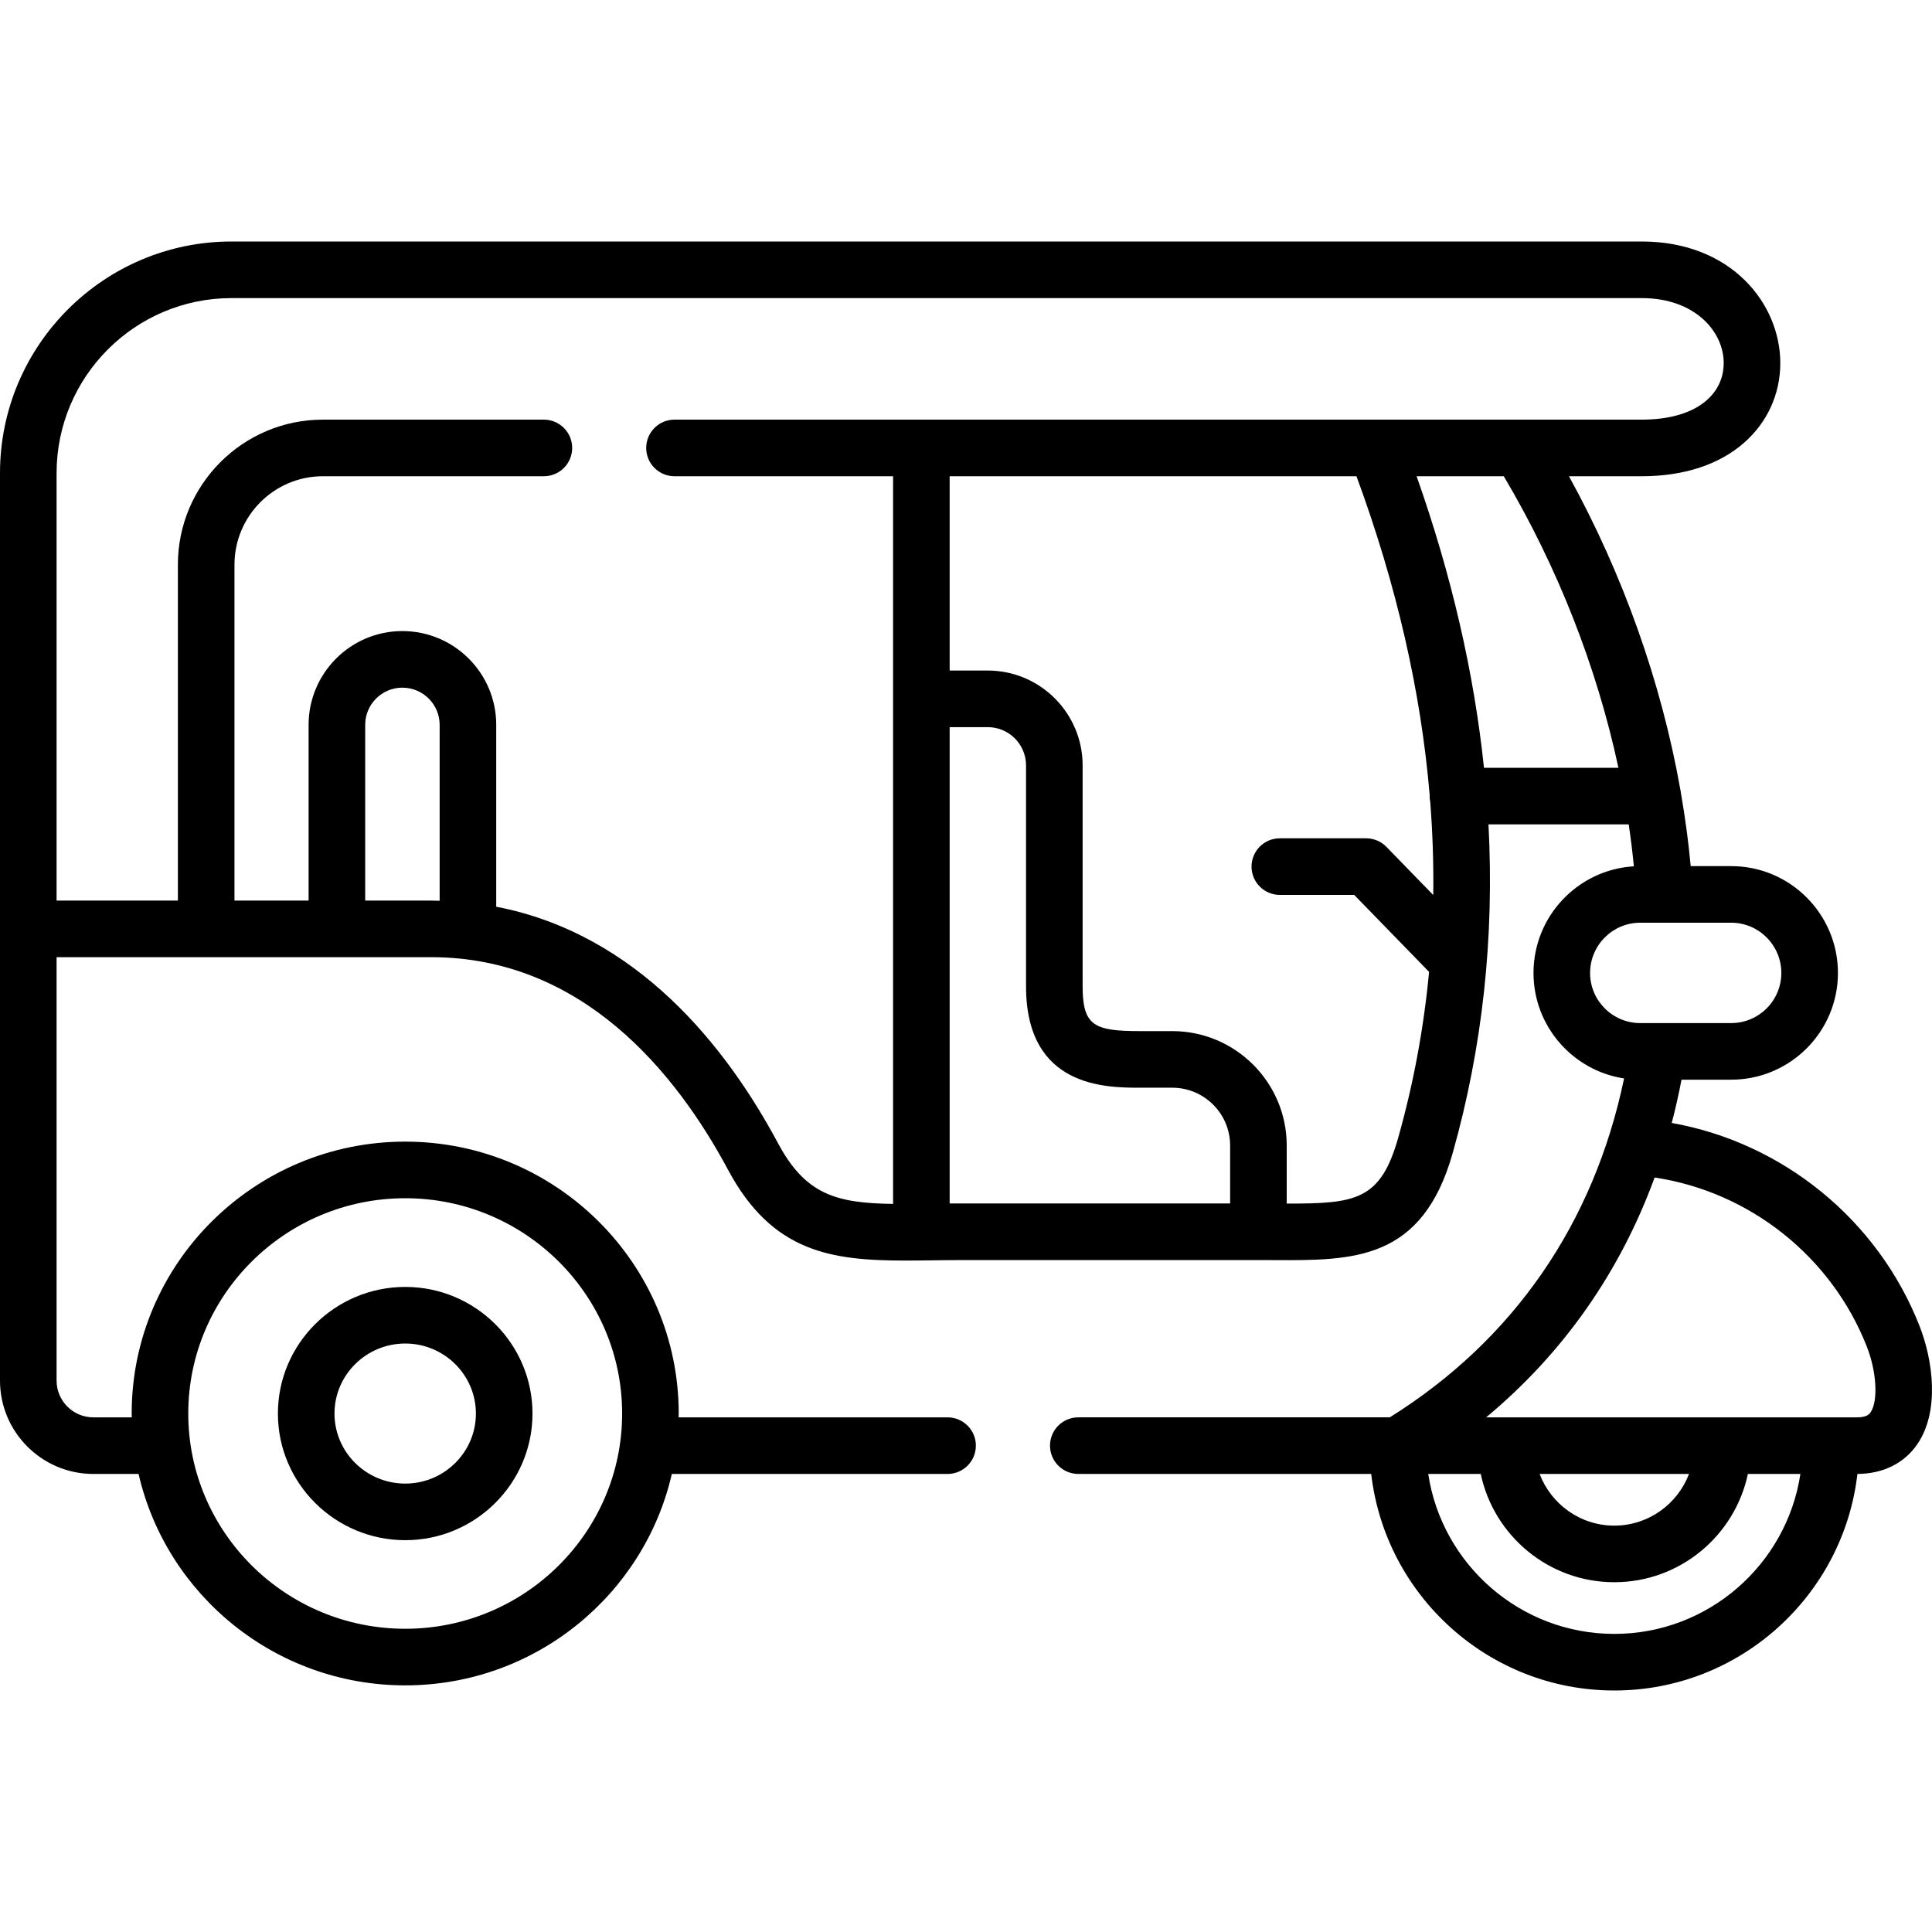 <svg id="Layer_1" enable-background="new 0 0 512 512" height="512" viewBox="0 0 512 512" width="512" xmlns="http://www.w3.org/2000/svg"><path d="m508.692 351.393c-11.073-28.205-36.266-48.563-65.665-53.801.987-3.751 1.846-7.577 2.591-11.466h13.177c15.592 0 28.277-12.688 28.277-28.283 0-15.611-12.685-28.311-28.277-28.311h-10.741c-.585-6.394-1.459-12.824-2.575-19.262-.032-.34-.09-.671-.165-.996-5.044-28.406-15.15-56.932-29.522-83.065h19.277c11.105 0 20.464-3.048 27.065-8.815 6.232-5.445 9.664-12.966 9.664-21.178 0-15.617-12.872-32.215-36.728-32.215h-373.711c-33.833-.001-61.359 27.53-61.359 61.371v240.5c0 13.641 11.096 24.739 24.734 24.739h11.989c7.348 32.038 36.234 56.028 70.673 56.028 34.425 0 63.301-23.989 70.645-56.028h73.077c4.141 0 7.498-3.357 7.498-7.499s-3.357-7.499-7.498-7.499h-71.277c.005-.336.026-.669.026-1.007 0-39.736-32.511-72.062-72.471-72.062-39.976 0-72.5 32.326-72.5 72.062 0 .338.021.67.026 1.007h-10.188c-5.369 0-9.737-4.37-9.737-9.74v-112.213h99.231c40.137 0 64.975 30.674 78.747 56.412 11.723 21.857 27.432 23.99 47.003 23.99 1.33 0 2.683-.011 4.049-.025.049.001.097.007.146.007.079 0 .155-.009.233-.012.893-.01 1.786-.02 2.694-.031 2.707-.035 5.537-.071 8.497-.071h77.9c1.423 0 2.81.007 4.163.013 21.066.108 39.264.176 47.334-28.417 7.906-28.063 11.052-57.145 9.467-87.055h37.166c.55 3.713 1.006 7.419 1.366 11.113-14.813.872-26.599 13.21-26.599 28.257 0 14.143 10.432 25.893 24.003 27.96-8.014 38.453-29.334 69.348-62.083 89.81h-82.553c-4.141 0-7.498 3.357-7.498 7.499s3.357 7.499 7.498 7.499h77.624c3.728 32.26 31.19 57.391 64.425 57.391 33.236 0 60.698-25.132 64.427-57.392 6.791-.029 12.433-2.834 15.893-7.909 6.019-8.831 4.064-22.384.562-31.306zm-401.296-33.85c31.692 0 57.475 25.598 57.475 57.063 0 31.449-25.783 57.034-57.475 57.034-31.708 0-57.503-25.586-57.503-57.034 0-31.465 25.795-57.063 57.503-57.063zm-10.616-78.881v-46.572c0-5.434 4.419-9.854 9.851-9.854 5.447 0 9.879 4.42 9.879 9.854v46.624c-.76-.018-1.512-.052-2.282-.052zm109.413 64.327c-13.701-25.605-37.302-55.494-74.687-62.699v-48.2c0-13.704-11.159-24.852-24.875-24.852-13.701 0-24.847 11.148-24.847 24.852v46.572h-19.645v-89.019c0-12.922 10.51-23.435 23.429-23.435h58.566c4.141 0 7.498-3.357 7.498-7.499s-3.357-7.499-7.498-7.499h-58.566c-21.188 0-38.426 17.241-38.426 38.433v89.019h-32.146v-113.29c0-25.57 20.798-46.373 46.363-46.373h373.708c14.115 0 21.732 8.87 21.732 17.216 0 2.701-.787 6.608-4.534 9.882-3.828 3.345-9.775 5.113-17.199 5.113h-32.316-224.003c-4.141 0-7.498 3.357-7.498 7.499s3.357 7.499 7.498 7.499h57.928v58.992 133.849c-15.051-.21-23.18-2.449-30.482-16.06zm49.404 15.944h-3.926v-126.234h10.106c5.588 0 10.134 4.547 10.134 10.137v58.552c0 26.866 21.206 26.866 30.262 26.866h8.504c8.449 0 15.322 6.875 15.322 15.326v15.354h-70.402zm114.962-17.477c-4.701 16.657-11.249 17.538-29.564 17.501v-15.378c0-16.721-13.601-30.325-30.318-30.325h-8.504c-12.196 0-15.265-1.397-15.265-11.867v-58.552c0-13.86-11.274-25.135-25.131-25.135h-10.106v-51.492h107.809c10.62 28.821 17.088 57.04 19.4 84.5-.003.089-.013.176-.013.265 0 .531.057 1.048.162 1.548.644 8.293.914 16.516.797 24.665l-12.408-12.757c-1.411-1.451-3.35-2.27-5.374-2.27h-22.877c-4.141 0-7.498 3.357-7.498 7.499s3.357 7.499 7.498 7.499h19.71l19.845 20.402c-1.408 14.911-4.122 29.554-8.163 43.897zm22.712-97.982c-2.643-25.234-8.597-51.026-17.854-77.266h23.101c14.293 24.098 24.671 50.631 30.386 77.266zm28.118 54.369c0-7.34 5.958-13.313 13.28-13.313h24.124c7.323 0 13.28 5.972 13.28 13.313 0 7.325-5.958 13.285-13.28 13.285h-24.123c-7.323-.001-13.281-5.96-13.281-13.285zm6.421 175.158c-24.954 0-45.686-18.427-49.313-42.39h13.913c3.463 16.37 18.018 28.695 35.4 28.695s31.937-12.325 35.4-28.695h13.913c-3.628 23.964-24.359 42.39-49.313 42.39zm-19.795-42.39h39.588c-3.037 7.991-10.752 13.696-19.794 13.696s-16.757-5.704-19.794-13.696zm87.724-16.361c-.301.442-.928 1.362-3.608 1.362h-98.279c20.397-16.98 35.46-38.443 44.639-63.559 25.136 3.767 46.839 20.871 56.242 44.821 2.589 6.596 3.04 14.391 1.006 17.376z"/><path d="m107.396 408.163c18.593 0 33.72-15.054 33.72-33.557s-15.127-33.557-33.72-33.557c-18.609 0-33.748 15.054-33.748 33.557s15.139 33.557 33.748 33.557zm0-52.115c10.324 0 18.723 8.326 18.723 18.558s-8.399 18.558-18.723 18.558c-10.34 0-18.752-8.326-18.752-18.558s8.412-18.558 18.752-18.558z"/></svg>